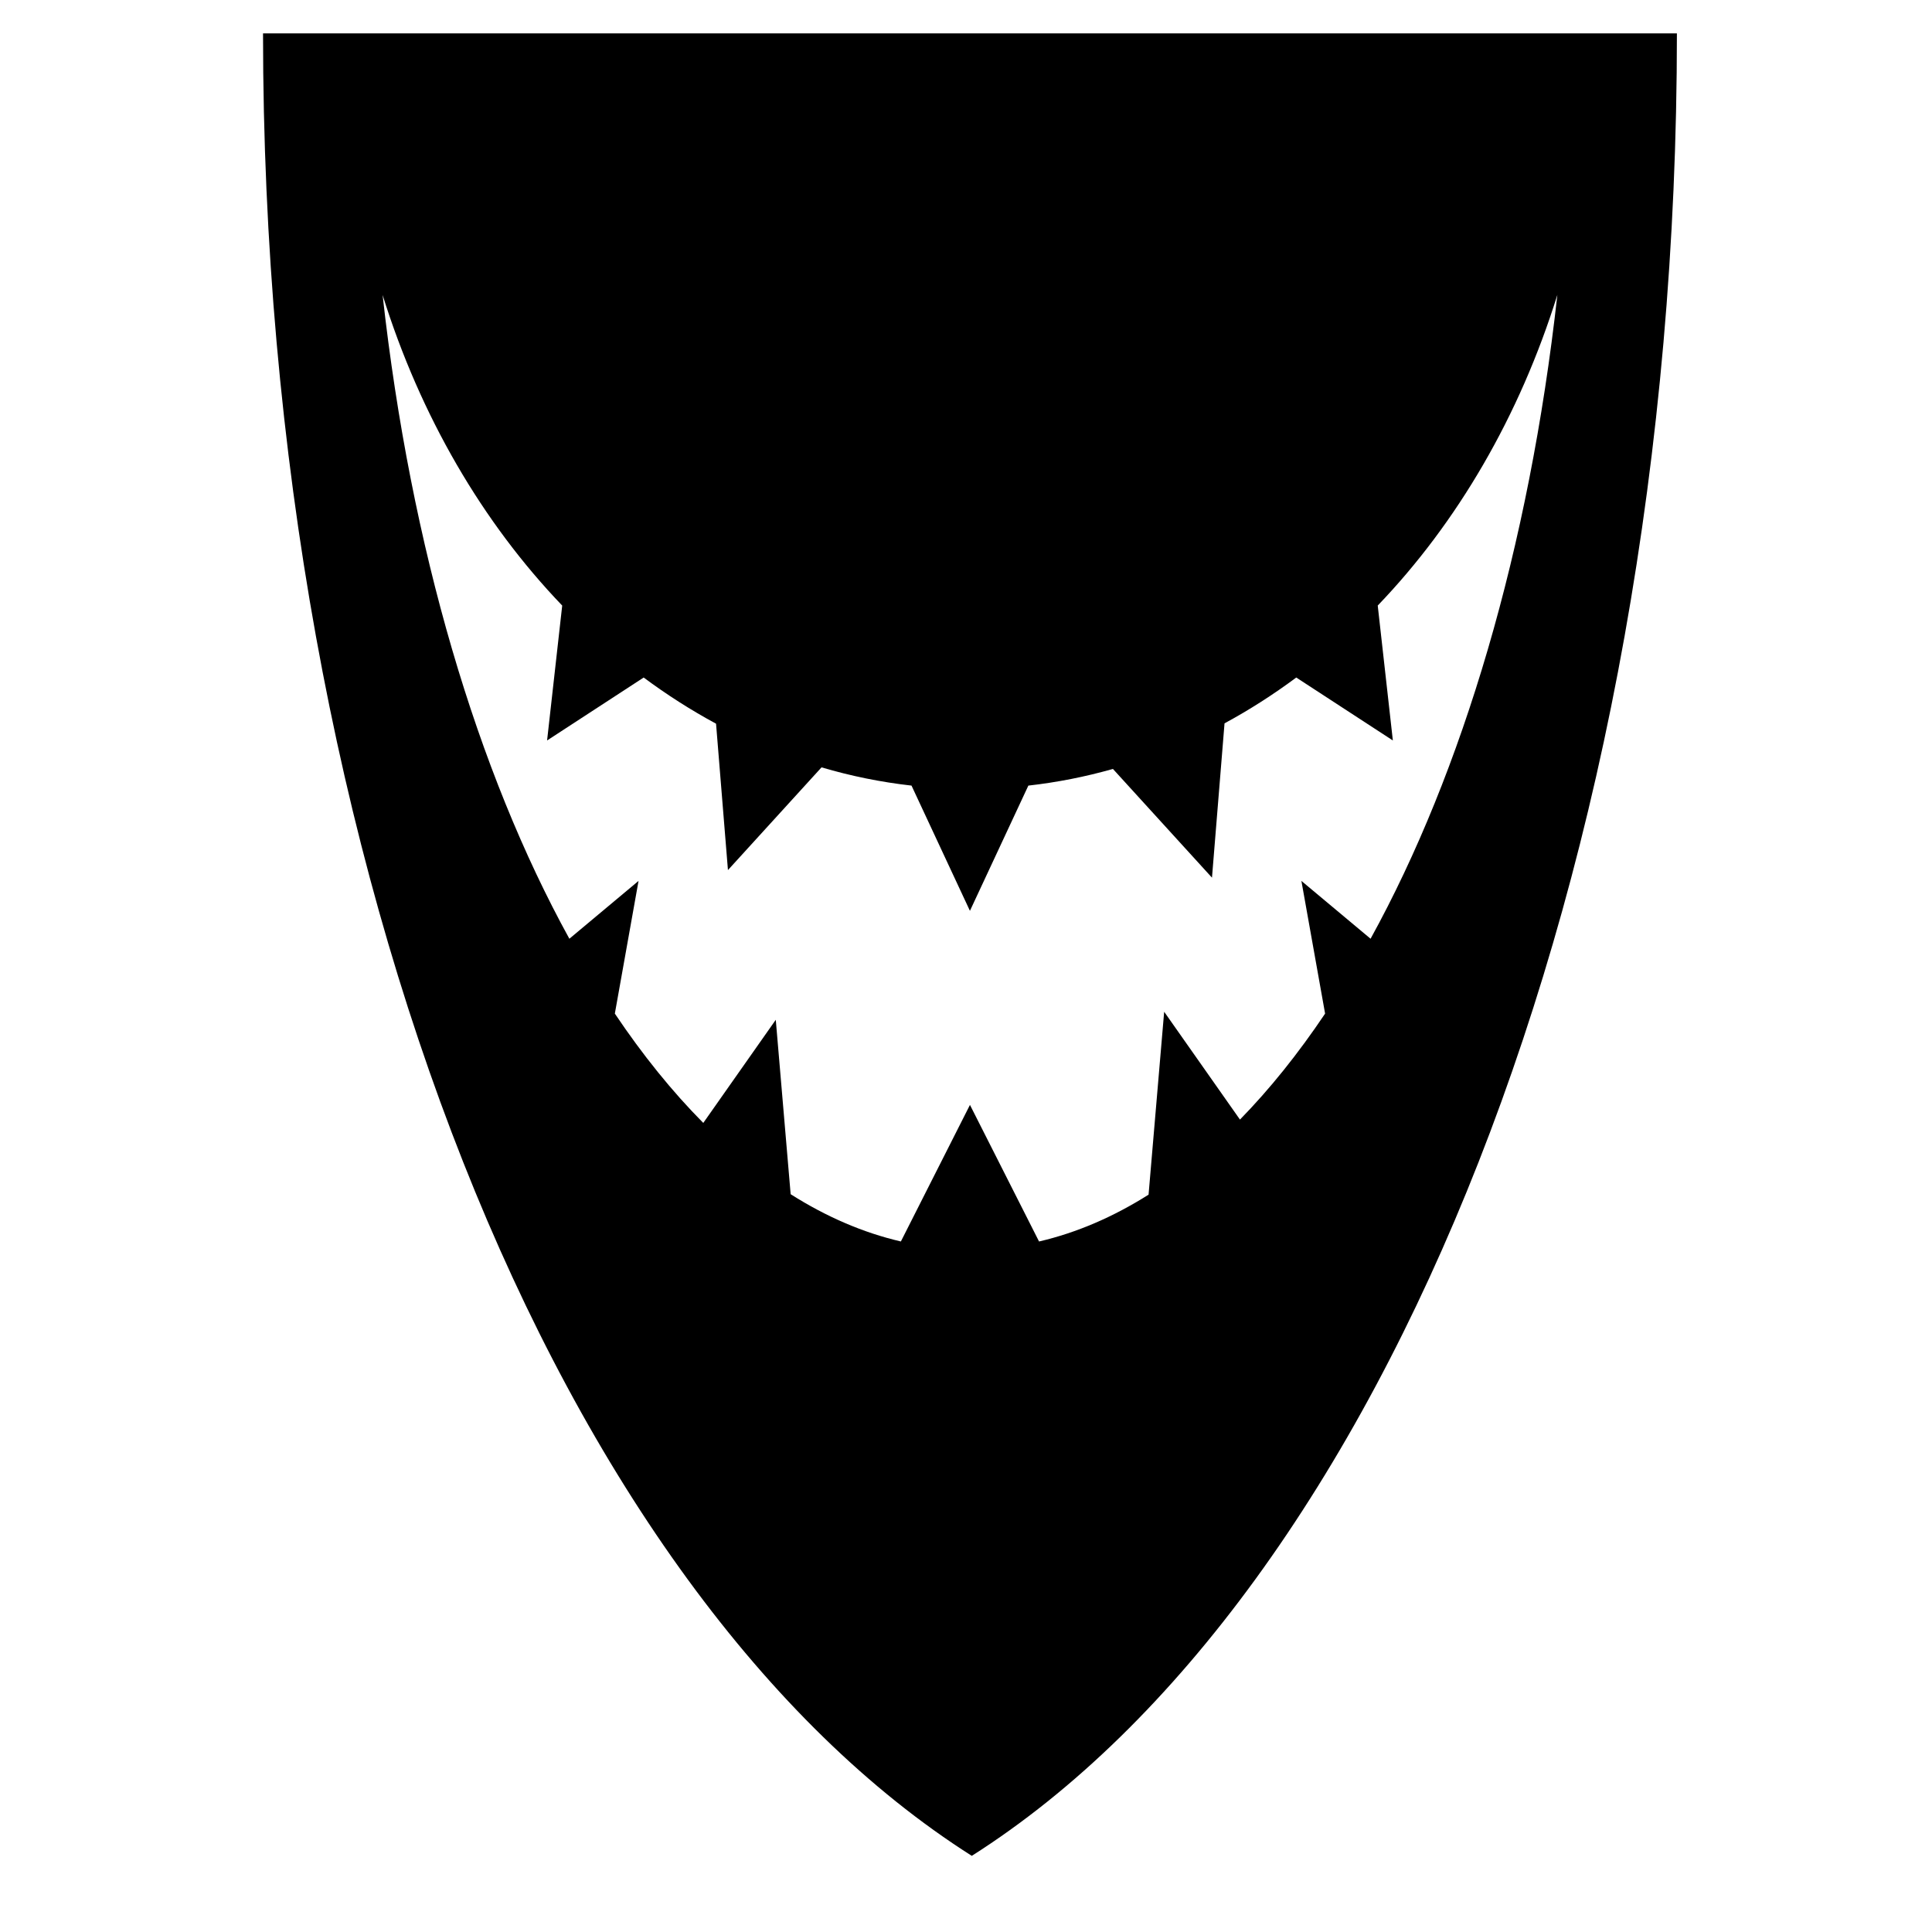 <svg xmlns="http://www.w3.org/2000/svg" width="1024px" height="1024px" viewBox="0 -64 1024 1024"><path d="M515.067 919.638c-217.927-138.442-375.656-520.013-375.656-965.949h749.384c0 445.936-155.803 827.507-373.728 965.949zM301.779 433.549l36.662-30.653-12.56 70.334c14.719 21.923 30.393 41.338 46.872 57.944l38.424-54.665 7.885 92.444c18.788 11.919 38.321 20.38 58.42 25.055l36.617-72.388 36.618 72.393c19.967-4.644 39.375-13.028 58.047-24.822l8.269-96.943 40.173 57.154c15.841-16.209 30.927-35.025 45.124-56.171l-12.56-70.335 36.664 30.655c48.743-88.507 84.077-206.99 98.999-341.263-20.031 64.297-53.074 120.777-95.204 164.665l8.015 71.506-51.195-33.358c-12.181 9.049-24.877 17.171-38.020 24.285l-6.65 81.788-52.498-57.623c-14.598 4.144-29.564 7.115-44.829 8.83l-30.966 66.378-30.967-66.381c-16.264-1.831-32.188-5.083-47.689-9.662l-49.6 54.442-6.308-77.587c-13.265-7.158-26.073-15.34-38.359-24.467l-51.193 33.358 8.015-71.503c-42.124-43.882-75.165-100.349-95.199-164.633 14.921 134.253 50.255 252.723 98.992 341.223z"/></svg>